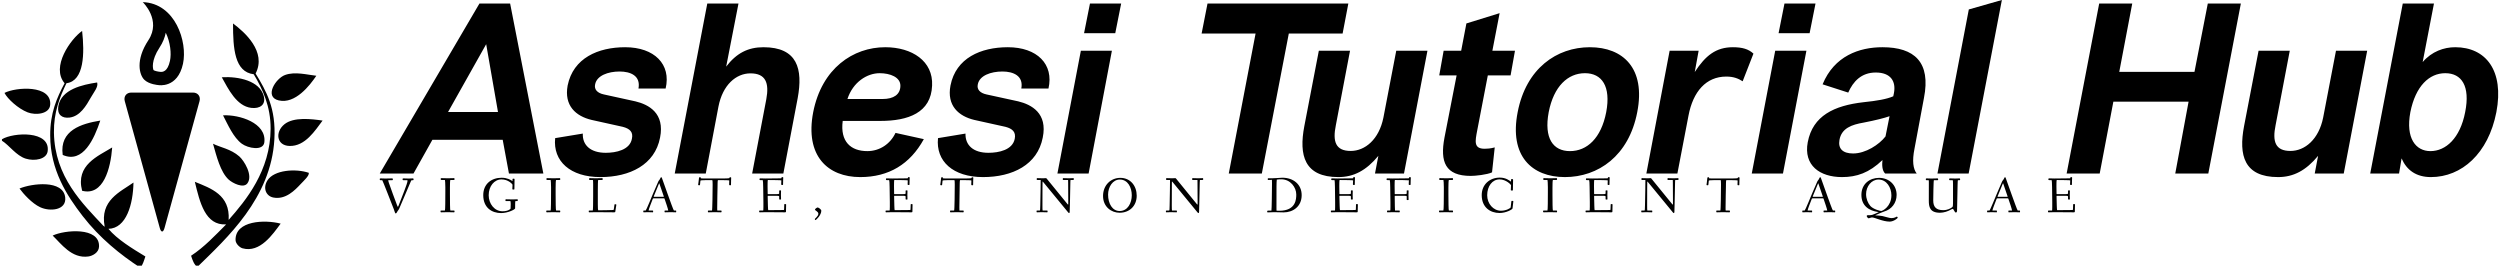 <svg data-v-423bf9ae="" xmlns="http://www.w3.org/2000/svg" viewBox="0 0 847 90" class="iconLeftSlogan"><!----><!----><!----><g data-v-423bf9ae="" id="728e309c-0361-4349-9478-8215b0733d34" fill="black" transform="matrix(5.714,0,0,5.714,127.862,-1.2)"><path d="M6.05 0.42L0.14 10.50L2.14 10.50L3.26 8.50L7.43 8.50L7.80 10.50L9.84 10.50L7.87 0.42ZM6.45 2.83L7.15 6.85L4.19 6.85ZM10.54 8.40C10.40 9.77 11.44 10.71 13.22 10.71C14.97 10.71 16.45 9.98 16.76 8.37C17.05 6.92 16.09 6.41 15.30 6.22L13.43 5.81C13.05 5.73 12.84 5.52 12.91 5.21C13.01 4.69 13.68 4.45 14.36 4.45C15.01 4.45 15.62 4.70 15.48 5.46L17.09 5.46C17.43 4.02 16.42 3.01 14.69 3.01C13.09 3.01 11.61 3.65 11.28 5.28C11.06 6.48 11.77 7.10 12.70 7.32L14.55 7.73C14.97 7.84 15.18 8.04 15.09 8.44C14.97 9.10 14.15 9.27 13.54 9.27C12.63 9.27 12.15 8.81 12.18 8.13L10.54 8.40ZM19.47 10.50L20.22 6.54C20.47 5.24 21.27 4.56 22.12 4.56C23.02 4.56 23.24 5.12 23.06 6.09L22.22 10.50L24.07 10.50L24.92 6.03C25.24 4.30 24.91 3.01 22.89 3.01C21.98 3.01 21.29 3.36 20.68 4.16L21.41 0.42L19.56 0.42L17.63 10.50ZM32.40 8.46L30.72 8.09C30.41 8.75 29.78 9.17 29.05 9.17C28.07 9.17 27.43 8.61 27.59 7.38L29.82 7.38C31.47 7.38 32.83 6.90 32.89 5.28C32.96 3.84 31.71 3.01 30.11 3.01C28.21 3.01 26.35 4.26 25.84 6.86C25.34 9.46 26.71 10.71 28.63 10.71C30.32 10.71 31.58 9.95 32.40 8.46ZM29.78 4.55C30.41 4.55 31.01 4.79 31.01 5.29C31.01 5.82 30.60 6.08 29.96 6.08L27.87 6.08C28.20 5.07 29.04 4.55 29.78 4.55ZM33.24 8.40C33.10 9.77 34.13 10.71 35.91 10.71C37.66 10.71 39.14 9.98 39.45 8.37C39.75 6.92 38.78 6.41 38.00 6.22L36.12 5.81C35.74 5.73 35.53 5.52 35.60 5.21C35.70 4.69 36.37 4.45 37.06 4.45C37.70 4.45 38.32 4.70 38.18 5.46L39.79 5.46C40.12 4.02 39.12 3.01 37.38 3.01C35.78 3.01 34.30 3.65 33.98 5.28C33.75 6.48 34.47 7.10 35.39 7.32L37.24 7.73C37.66 7.84 37.87 8.04 37.79 8.44C37.66 9.10 36.85 9.27 36.23 9.27C35.32 9.27 34.85 8.81 34.87 8.13L33.24 8.40ZM43.75 2.18L44.10 0.42L42.25 0.42L41.90 2.18ZM42.17 10.50L43.55 3.22L41.71 3.22L40.32 10.50ZM52.44 10.50L54.04 2.20L57.23 2.20L57.57 0.42L49.22 0.42L48.87 2.20L52.07 2.20L50.48 10.50ZM60.41 3.22L59.65 7.18C59.39 8.48 58.56 9.16 57.71 9.16C56.81 9.16 56.63 8.60 56.83 7.63L57.67 3.22L55.82 3.22L54.96 7.69C54.63 9.42 54.96 10.71 56.98 10.71C57.89 10.71 58.63 10.32 59.35 9.45L59.15 10.50L60.87 10.50L62.26 3.22ZM66.25 8.95C66.00 9.02 65.79 9.03 65.65 9.03C64.99 9.03 65.09 8.58 65.21 7.95L65.84 4.68L67.19 4.68L67.45 3.22L66.11 3.22L66.54 0.99L64.57 1.60L64.26 3.22L63.22 3.22L62.96 4.68L63.99 4.68L63.27 8.37C63.00 9.80 63.31 10.64 64.83 10.64C65.10 10.64 65.79 10.57 66.09 10.43ZM67.61 6.86C67.10 9.46 68.45 10.71 70.41 10.71C72.38 10.71 74.20 9.46 74.70 6.86C75.21 4.26 73.86 3.01 71.89 3.01C69.93 3.01 68.11 4.26 67.61 6.86ZM69.45 6.86C69.75 5.32 70.59 4.55 71.60 4.55C72.60 4.55 73.15 5.32 72.86 6.86C72.56 8.41 71.72 9.17 70.71 9.17C69.71 9.17 69.16 8.41 69.45 6.86ZM77.08 10.50L77.74 7.06C78.01 5.64 78.78 4.75 79.98 4.75C80.42 4.75 80.70 4.87 80.95 5.03L81.59 3.39C81.30 3.12 80.93 3.01 80.37 3.01C79.37 3.01 78.75 3.50 78.11 4.48L78.34 3.22L76.62 3.22L75.24 10.50ZM84.92 2.18L85.27 0.42L83.43 0.42L83.08 2.18ZM83.34 10.50L84.73 3.22L82.88 3.22L81.49 10.50ZM89.24 9.70C89.21 9.97 89.21 10.32 89.40 10.50L91.27 10.50C91.06 10.23 90.99 9.76 91.14 9.02L91.70 6.02C92.12 3.89 91.13 3.01 89.24 3.01C87.86 3.01 86.38 3.53 85.69 5.21L87.21 5.70C87.50 5.04 87.99 4.51 88.84 4.51C89.74 4.51 90.05 5.04 89.92 5.73L89.88 5.92C89.49 6.09 88.90 6.19 88.12 6.27C86.37 6.47 85.11 7.07 84.81 8.64C84.55 10.02 85.53 10.71 86.84 10.71C87.71 10.71 88.45 10.46 89.24 9.70ZM89.42 8.30C89.04 8.79 88.24 9.31 87.50 9.31C86.88 9.31 86.60 9.02 86.69 8.51C86.81 7.81 87.42 7.60 88.12 7.48C88.84 7.34 89.35 7.21 89.66 7.10ZM94.35 10.50L96.32 0.21L94.36 0.77L92.50 10.50ZM102.12 10.50L102.93 6.24L107.39 6.24L106.60 10.50L108.56 10.50L110.49 0.42L108.53 0.42L107.74 4.47L103.28 4.47L104.05 0.42L102.09 0.42L100.16 10.50ZM116.13 3.22L115.37 7.18C115.11 8.48 114.28 9.16 113.43 9.16C112.53 9.16 112.35 8.60 112.55 7.63L113.39 3.22L111.54 3.22L110.68 7.69C110.35 9.42 110.68 10.71 112.70 10.71C113.61 10.71 114.35 10.32 115.07 9.45L114.87 10.50L116.59 10.50L117.98 3.22ZM120.09 0.42L118.16 10.50L119.87 10.50L120.02 9.60C120.32 10.30 120.89 10.71 121.76 10.71C123.58 10.71 125.16 9.32 125.64 6.86C126.11 4.40 125.02 3.01 123.20 3.01C122.53 3.01 121.81 3.26 121.27 3.89L121.94 0.42ZM120.54 6.86C120.85 5.31 121.66 4.55 122.61 4.55C123.58 4.55 124.10 5.31 123.79 6.86C123.49 8.41 122.64 9.17 121.73 9.17C120.86 9.17 120.25 8.41 120.54 6.86Z"></path></g><!----><g data-v-423bf9ae="" id="86665736-67df-45d8-9774-48e1a90dc7c1" transform="matrix(1.207,0,0,1.207,-5.368,-14.64)" stroke="none" fill="black"><path d="M76.196 32.766c2.966 4.912 5.76 9.688 5.269 18.447-.926 16.549-13.371 27.776-21.619 35.844-.926-.646-1.356-1.868-1.761-3.143 3.706-2.429 6.729-5.674 9.846-8.8-5.886.37-7.414-6.251-8.791-11.95 4.512 1.825 9.927 3.668 9.488 10.693 4.796-5.416 11.739-13.802 11.782-25.583.026-6.253-2.242-11.141-4.739-15.3-5.373-.657-5.82-7.176-5.812-14.26 3.245 2.422 9.488 7.924 6.337 14.052m6.5 7.549c4.628 1.074 8.727-4.206 10.547-6.92-2.526-.265-5.962-1.251-8.79-.213-2.652.977-5.936 6.16-1.757 7.133m-7.731 2.095c2.402.295 4.192-.84 3.509-3.354-1.142-4.236-7.065-5.527-11.774-5.241 1.828 3.263 4.123 8.086 8.265 8.595m-54.149-.425c-.37 2.297 1.016 3.42 3.168 3.145 2.932-.364 4.663-3.315 5.98-5.655.844-1.511 2.144-2.951 1.752-4.195-4.093.618-10.112 1.899-10.9 6.705m-8.609 1.68c2.221.865 6.109.506 6.333-2.095.478-5.719-9.656-5.017-12.833-3.358.86 1.67 3.822 4.409 6.5 5.453m66.447 8.388c.628-5.438-7.026-7.79-11.603-7.549 1.369 2.632 2.889 6.197 5.278 7.969 1.714 1.271 6.027 2.129 6.325-.42m5.622-5.033c-2.66 2.167-2.213 5.958 1.407 6.079 4.465.146 7.241-4.391 9.316-7.125-3.099-.452-8.122-1.074-10.723 1.046m-62.224 8.597c5.734 2.535 8.868-4.613 10.547-9.643-5.29.867-11.498 2.725-10.547 9.643m-4.219-1.054c.753-5.855-9.617-5.291-12.833-3.35v.42c2.041 1.257 3.991 4.191 6.677 5.03 2.492.775 5.855.19 6.156-2.1m46.408-2.09c.985 3.476 2.07 7.928 4.387 10.063 1.093.99 4.163 2.574 5.277 1.042 1.645-2.247-.977-6.397-2.281-7.542-2.402-2.117-5.437-2.558-7.383-3.563M27.498 65.678c6.01 1.55 8.011-6.362 8.438-12.159-3.892 2.404-10.345 4.901-8.438 12.159m52.034-2.936c-1.382 2.17-.418 4.399 1.58 4.821 3.495.731 6.151-2.084 7.736-3.771.977-1.041 2.406-2.299 2.285-3.151-3.68-1.257-9.741-.818-11.601 2.101m-56.778 4.821c-.538-5.046-9.376-3.969-12.829-2.514 1.063 1.463 3.47 4.158 5.794 5.243 2.76 1.292 7.414.879 7.035-2.729m47.81 11.951c.026 1.068 1.215 2.102 1.938 2.308 4.951 1.412 8.58-4.038 10.724-6.922-4.434-1.163-12.769-.871-12.662 4.614m-51.332-1.257c2.359 2.247 5.321 6.526 10.026 5.863 1.128-.154 2.901-1.05 2.987-2.721.294-5.69-9.771-4.717-13.013-3.142m15.649-1.894c5.054-.13 6.931-6.957 7.034-12.993-3.728 2.644-9.505 4.985-8.084 12.373-.177 0-.207-.181-.353-.216-5.73-6.139-13.711-13.707-13.888-26.202-.077-5.652 1.61-9.886 3.513-13.834 5.032-.654 5.084-8.474 4.396-14.673-3.186 2.224-8.83 10.108-4.917 14.673-2.187 4.096-4.073 8.38-4.042 14.674.026 9.692 4.637 16.83 9.135 22.642 4.749 6.131 10.59 10.849 16.174 14.465.68-.801 1.021-1.997 1.408-3.151-3.652-2.213-7.926-4.805-10.376-7.758m14.417-.241c.366 1.325.964 1.325 1.33 0l9.829-35.598c.361-1.324-.461-2.409-1.834-2.409H41.304c-1.377 0-2.2 1.085-1.833 2.409l9.827 35.598zm6.518-46.104c-1.516 7.013-6.923 5.993-6.923 5.993s-2.617-.172-3.96-1.516-2.549-5.441 1.171-11.089c3.719-5.648-1.584-10.676-1.584-10.676 9.135.298 12.622 11.149 11.296 17.288zm-4.839-8.697c-.271 1.352-.818 2.747-1.739 4.146-2.462 3.732-1.877 6.038-1.683 6.348.232.183 1.033.409 1.92.493l.142.004c.469 0 1.869-.011 2.536-3.086.443-2.05.124-5.205-1.176-7.905z"></path></g><!----><g data-v-423bf9ae="" id="17b61d01-b5a7-454c-b16f-55aa00b4305e" fill="black" transform="matrix(1.22,0,0,1.22,128.54,56.463)"><path d="M0.10 3.51C0.10 3.75 0.20 3.77 0.36 3.77L0.80 3.77C0.88 3.77 3.67 10.99 3.71 11.07C4.20 12.18 4.30 12.99 4.51 12.99C4.77 12.99 4.83 12.67 5.11 12.26C5.26 12.04 5.35 12.01 5.50 11.66L8.74 4.06C8.85 3.81 8.83 3.77 9.20 3.77C9.42 3.77 9.49 3.75 9.49 3.56C9.49 3.32 9.45 3.26 9.25 3.26C9.11 3.26 8.58 3.30 8.16 3.30C7.74 3.30 6.92 3.26 6.69 3.26C6.50 3.26 6.44 3.29 6.44 3.51C6.44 3.75 6.57 3.77 6.73 3.77L7.73 3.77C7.80 3.77 7.81 3.81 7.81 3.95C7.81 4.63 6.13 8.72 5.40 10.63C5.26 10.99 5.18 11.17 5.14 11.17C5.10 11.17 5.00 10.98 4.86 10.60C4.28 9.10 3.15 6.01 2.63 4.49C2.55 4.27 2.46 3.93 2.46 3.79L2.46 3.77L3.44 3.77C3.67 3.77 3.74 3.75 3.74 3.56C3.74 3.32 3.70 3.26 3.50 3.26C3.18 3.26 2.10 3.30 1.68 3.30C1.26 3.30 0.55 3.26 0.36 3.26C0.18 3.26 0.10 3.28 0.10 3.51ZM16.97 12.39C16.97 12.63 17.01 12.68 17.21 12.68C17.53 12.68 18.28 12.64 19.00 12.64C19.66 12.64 20.45 12.68 20.68 12.68C20.85 12.68 20.87 12.61 20.87 12.40C20.87 12.24 20.85 12.18 20.68 12.18L19.71 12.18C19.61 12.18 19.59 9.55 19.59 7.76L19.59 5.87C19.59 5.14 19.61 3.70 19.71 3.70L20.62 3.70C20.85 3.70 20.87 3.68 20.87 3.49C20.87 3.25 20.85 3.19 20.68 3.19C20.36 3.19 19.68 3.23 19.03 3.23C18.21 3.23 17.50 3.19 17.28 3.19C17.09 3.19 17.02 3.21 17.02 3.44C17.02 3.68 17.11 3.70 17.28 3.70L18.20 3.70C18.24 3.70 18.31 4.79 18.31 5.71L18.31 7.08C18.31 8.92 18.30 12.18 18.19 12.18L17.26 12.18C17.04 12.18 16.97 12.19 16.97 12.39ZM28.84 7.91C28.84 11.40 31.21 12.89 33.80 12.89C35.69 12.89 37.69 11.89 37.69 11.58C37.69 11.12 37.70 10.68 37.70 10.33C37.70 9.81 37.72 9.56 37.84 9.56L38.28 9.56C38.42 9.56 38.43 9.39 38.43 9.30C38.43 9.18 38.42 9.06 38.28 9.06C38.05 9.06 37.69 9.10 37.02 9.10C36.57 9.10 35.83 9.07 35.14 9.06C35 9.06 35 9.24 35 9.35C35 9.45 35.03 9.56 35.15 9.56L36.37 9.56C36.41 9.56 36.47 9.87 36.47 10.33C36.47 10.82 36.46 11.41 36.43 11.65C36.41 11.76 35.77 12.39 34.19 12.39C31.95 12.39 30.35 10.29 30.35 7.94C30.35 5.42 31.91 3.54 33.91 3.54C35.80 3.54 36.97 4.87 36.97 5.03C36.97 5.15 36.92 6.12 36.92 6.17C36.92 6.31 36.96 6.36 37.23 6.36C37.42 6.36 37.49 6.33 37.49 6.15C37.49 5.43 37.53 3.75 37.53 3.56C37.53 3.36 37.44 3.33 37.23 3.33C37.00 3.33 36.97 3.39 36.97 3.56L36.97 3.91C36.97 3.99 36.93 4.02 36.81 3.92C36.53 3.72 35.53 3.08 33.96 3.08C31.12 3.08 28.84 4.79 28.84 7.91ZM46.33 12.39C46.33 12.63 46.37 12.68 46.56 12.68C46.89 12.68 47.64 12.64 48.36 12.64C49.01 12.64 49.81 12.68 50.04 12.68C50.20 12.68 50.23 12.61 50.23 12.40C50.23 12.24 50.20 12.18 50.04 12.18L49.07 12.18C48.97 12.18 48.94 9.55 48.94 7.76L48.94 5.87C48.94 5.14 48.97 3.70 49.07 3.70L49.98 3.70C50.20 3.70 50.23 3.68 50.23 3.49C50.23 3.25 50.20 3.19 50.04 3.19C49.71 3.19 49.04 3.23 48.38 3.23C47.57 3.23 46.86 3.19 46.63 3.19C46.45 3.19 46.38 3.21 46.38 3.44C46.38 3.68 46.47 3.70 46.63 3.70L47.56 3.70C47.60 3.70 47.67 4.79 47.67 5.71L47.67 7.08C47.67 8.92 47.66 12.18 47.54 12.18L46.62 12.18C46.40 12.18 46.33 12.19 46.33 12.39ZM58.13 12.39C58.13 12.63 58.16 12.68 58.35 12.68C58.67 12.68 59.64 12.64 60.06 12.64C60.48 12.64 64.83 12.68 65.16 12.68C65.42 12.68 65.49 12.66 65.51 12.49C65.56 12.08 65.80 10.72 65.80 10.60C65.80 10.47 65.65 10.44 65.48 10.43C65.38 10.42 65.30 10.46 65.28 10.56L65.11 11.76C65.07 12.05 65.06 12.03 64.83 12.04C64.68 12.05 62.17 12.12 60.75 12.12C60.70 12.12 60.66 11.38 60.66 10.54L60.66 6.66C60.66 5.40 60.68 3.70 60.77 3.70L61.75 3.70C61.99 3.70 62.02 3.63 62.02 3.44C62.02 3.23 62.01 3.19 61.77 3.19C61.45 3.19 60.51 3.23 60.09 3.23C59.67 3.23 58.73 3.19 58.51 3.19C58.28 3.19 58.23 3.22 58.23 3.44C58.23 3.65 58.27 3.70 58.46 3.70L59.29 3.70C59.33 3.70 59.36 4.23 59.36 4.90L59.36 8.13C59.36 10.07 59.33 12.18 59.25 12.18L58.41 12.18C58.18 12.18 58.13 12.21 58.13 12.39ZM73.28 12.39C73.28 12.63 73.28 12.68 73.47 12.68C73.64 12.68 73.96 12.64 74.54 12.64C75.15 12.64 75.70 12.68 75.85 12.68C76.02 12.68 76.02 12.61 76.02 12.40C76.02 12.24 76.02 12.18 75.85 12.18L74.77 12.18C74.77 12.18 74.76 12.18 74.76 12.17C74.77 11.87 75.54 9.90 75.89 9.02C75.96 8.83 75.98 8.79 76.19 8.79L79.02 8.79C79.16 8.79 79.16 8.81 79.23 9.03C79.49 9.77 80.21 11.89 80.21 12.17C80.21 12.18 80.19 12.18 80.19 12.18L79.42 12.18C79.20 12.18 79.18 12.19 79.18 12.39C79.18 12.63 79.20 12.68 79.37 12.68C79.69 12.68 80.56 12.64 80.98 12.64C81.40 12.64 82.07 12.68 82.28 12.68C82.42 12.68 82.43 12.61 82.43 12.40C82.43 12.24 82.42 12.18 82.28 12.18L81.79 12.18C81.69 12.18 80.67 9.34 80.11 7.78L78.43 3.07C78.41 3.00 78.34 2.94 78.26 2.94C78.13 2.94 78.04 3.16 77.95 3.35C77.80 3.71 77.56 3.84 77.45 4.13L75.96 7.57C75.78 8.01 74.07 12.18 73.95 12.18L73.53 12.18C73.30 12.18 73.28 12.19 73.28 12.39ZM76.17 8.33C76.17 8.30 76.20 8.23 76.24 8.13L77.62 4.77C77.66 4.66 77.69 4.61 77.71 4.61C77.73 4.61 77.74 4.63 77.78 4.77L78.95 8.18C78.97 8.25 78.99 8.29 78.99 8.32C78.99 8.36 78.96 8.37 78.86 8.37L76.36 8.37C76.17 8.37 76.17 8.34 76.17 8.33ZM88.52 5.01C88.52 5.17 88.70 5.17 88.83 5.17C88.98 5.17 89.03 5.15 89.04 4.97L89.15 3.89C89.17 3.81 89.71 3.75 90.47 3.75L92.46 3.75C92.51 3.75 92.54 4.35 92.54 4.97C92.54 6.43 92.48 12.18 92.36 12.18L91.49 12.18C91.27 12.18 91.22 12.19 91.22 12.39C91.22 12.63 91.24 12.68 91.43 12.68C91.76 12.68 92.74 12.64 93.16 12.64C93.58 12.64 94.51 12.68 94.84 12.68C95.00 12.68 95.03 12.61 95.03 12.40C95.03 12.24 95.00 12.18 94.84 12.18L93.84 12.18C93.81 12.18 93.81 11.76 93.81 11.31C93.81 9.56 93.90 5.96 93.90 5.92C93.91 5.18 93.91 3.75 94.01 3.75L95.62 3.75C96.33 3.75 97.16 3.78 97.16 3.85C97.16 3.99 97.12 4.90 97.12 4.97C97.12 5.12 97.19 5.17 97.37 5.17C97.57 5.17 97.64 5.17 97.64 5.03C97.64 3.93 97.69 3.40 97.69 3.14C97.69 2.94 97.61 2.94 97.41 2.94C97.26 2.94 97.20 2.98 97.19 3.16C97.19 3.23 96.54 3.28 95.70 3.28L90.71 3.28C90.05 3.28 89.24 3.28 89.24 3.21L89.24 3.07C89.24 2.94 89.11 2.94 89.01 2.94C88.79 2.94 88.76 3.00 88.75 3.19C88.69 3.89 88.52 4.97 88.52 5.01ZM105.45 12.39C105.45 12.63 105.48 12.68 105.67 12.68C105.99 12.68 106.96 12.64 107.38 12.64C107.80 12.64 112.31 12.68 112.63 12.68C112.76 12.68 112.91 12.66 112.91 12.49C112.91 12.07 112.95 11.23 112.95 10.53C112.95 10.39 112.80 10.39 112.67 10.39C112.56 10.39 112.43 10.39 112.43 10.51C112.42 11.06 112.42 11.41 112.39 11.76C112.36 12.01 112.36 12.04 112.27 12.04C112.11 12.04 109.48 12.08 107.98 12.08C107.91 12.08 107.87 10.11 107.83 8.26C107.83 8.06 107.87 8.09 108.01 8.09L110.29 8.09C110.99 8.09 111.02 8.20 111.02 8.30L111.02 9.00C111.02 9.14 111.20 9.14 111.31 9.14C111.41 9.14 111.54 9.13 111.54 9.02C111.54 8.83 111.51 8.33 111.51 7.83C111.51 7.32 111.54 6.83 111.54 6.71C111.54 6.59 111.40 6.58 111.30 6.58C111.19 6.58 111.02 6.59 111.02 6.72L111.02 7.45C111.02 7.62 110.57 7.63 110.29 7.63L107.95 7.63C107.84 7.63 107.83 7.63 107.83 7.45C107.81 6.75 107.80 6.06 107.80 5.46C107.80 5.12 107.80 3.71 107.88 3.71C109.12 3.71 111.62 3.75 111.62 3.81C111.62 3.99 111.58 4.83 111.58 4.89C111.58 5.04 111.65 5.10 111.83 5.10C112.03 5.10 112.10 5.08 112.10 4.94C112.10 3.85 112.15 3.36 112.15 3.09C112.15 2.91 112.07 2.90 111.87 2.90C111.68 2.90 111.68 2.95 111.65 3.11C111.64 3.25 111.71 3.25 110.80 3.25C110.18 3.25 108.04 3.29 107.27 3.29C106.78 3.29 105.84 3.25 105.74 3.25C105.62 3.25 105.56 3.30 105.56 3.49C105.56 3.72 105.63 3.74 105.80 3.74L106.46 3.74C106.51 3.74 106.58 4.79 106.58 5.71C106.58 5.80 106.64 8.27 106.64 9.83L106.64 11.17C106.64 11.84 106.61 12.18 106.58 12.18L105.73 12.18C105.50 12.18 105.45 12.21 105.45 12.39ZM120.92 14.55C120.92 14.64 120.99 14.83 121.11 14.83C121.28 14.83 122.72 13.45 122.72 12.25C122.72 11.86 121.94 11.33 121.69 11.33C121.59 11.33 120.97 11.66 120.97 11.93C120.97 12.21 121.90 12.45 121.90 13.08C121.90 13.78 120.92 14.42 120.92 14.55ZM140.56 12.39C140.56 12.63 140.59 12.68 140.78 12.68C141.11 12.68 142.07 12.64 142.49 12.64C142.91 12.64 147.42 12.68 147.74 12.68C147.87 12.68 148.02 12.66 148.02 12.49C148.02 12.07 148.06 11.23 148.06 10.53C148.06 10.39 147.91 10.39 147.78 10.39C147.67 10.39 147.55 10.39 147.55 10.51C147.53 11.06 147.53 11.41 147.50 11.76C147.48 12.01 147.48 12.04 147.38 12.04C147.22 12.04 144.59 12.08 143.09 12.08C143.02 12.08 142.98 10.11 142.94 8.26C142.94 8.06 142.98 8.09 143.12 8.09L145.40 8.09C146.10 8.09 146.13 8.20 146.13 8.30L146.13 9.00C146.13 9.14 146.31 9.14 146.43 9.14C146.52 9.14 146.65 9.13 146.65 9.02C146.65 8.83 146.62 8.33 146.62 7.83C146.62 7.32 146.65 6.83 146.65 6.71C146.65 6.59 146.51 6.58 146.41 6.58C146.30 6.58 146.13 6.59 146.13 6.72L146.13 7.45C146.13 7.62 145.68 7.63 145.40 7.63L143.07 7.63C142.95 7.63 142.94 7.63 142.94 7.45C142.93 6.75 142.91 6.06 142.91 5.46C142.91 5.12 142.91 3.71 143.00 3.71C144.23 3.71 146.73 3.75 146.73 3.81C146.73 3.99 146.69 4.83 146.69 4.89C146.69 5.04 146.76 5.10 146.94 5.10C147.14 5.10 147.21 5.08 147.21 4.94C147.21 3.85 147.27 3.36 147.27 3.09C147.27 2.91 147.18 2.90 146.99 2.90C146.79 2.90 146.79 2.95 146.76 3.11C146.75 3.25 146.82 3.25 145.91 3.25C145.29 3.25 143.15 3.29 142.38 3.29C141.89 3.29 140.95 3.25 140.85 3.25C140.73 3.25 140.67 3.30 140.67 3.49C140.67 3.72 140.74 3.74 140.91 3.74L141.57 3.74C141.62 3.74 141.69 4.79 141.69 5.71C141.69 5.80 141.75 8.27 141.75 9.83L141.75 11.17C141.75 11.84 141.72 12.18 141.69 12.18L140.84 12.18C140.62 12.18 140.56 12.21 140.56 12.39ZM155.76 5.01C155.76 5.17 155.95 5.17 156.07 5.17C156.23 5.17 156.27 5.15 156.28 4.97L156.39 3.89C156.41 3.81 156.95 3.75 157.71 3.75L159.70 3.75C159.75 3.75 159.78 4.35 159.78 4.97C159.78 6.43 159.73 12.18 159.60 12.18L158.73 12.18C158.51 12.18 158.47 12.19 158.47 12.39C158.47 12.63 158.48 12.68 158.68 12.68C159.00 12.68 159.98 12.64 160.40 12.64C160.82 12.64 161.76 12.68 162.08 12.68C162.25 12.68 162.27 12.61 162.27 12.40C162.27 12.24 162.25 12.18 162.08 12.18L161.08 12.18C161.06 12.18 161.06 11.76 161.06 11.31C161.06 9.56 161.14 5.96 161.14 5.92C161.15 5.18 161.15 3.75 161.25 3.75L162.86 3.75C163.58 3.75 164.40 3.78 164.40 3.85C164.40 3.99 164.36 4.90 164.36 4.97C164.36 5.12 164.43 5.17 164.61 5.17C164.81 5.17 164.88 5.17 164.88 5.03C164.88 3.93 164.93 3.40 164.93 3.14C164.93 2.94 164.85 2.94 164.65 2.94C164.50 2.94 164.44 2.98 164.43 3.16C164.43 3.23 163.79 3.28 162.95 3.28L157.95 3.28C157.29 3.28 156.48 3.28 156.48 3.21L156.48 3.07C156.48 2.94 156.35 2.94 156.25 2.94C156.03 2.94 156.00 3.00 155.99 3.19C155.93 3.89 155.76 4.97 155.76 5.01ZM182.49 12.39C182.49 12.63 182.50 12.68 182.70 12.68C182.88 12.68 183.26 12.64 183.88 12.64C184.51 12.64 185.07 12.68 185.39 12.68C185.56 12.68 185.56 12.61 185.56 12.40C185.56 12.24 185.56 12.18 185.39 12.18L184.18 12.18C184.14 12.18 184.13 11.54 184.13 10.79C184.13 9.46 184.14 7.48 184.14 5.99C184.14 5.25 184.14 4.84 184.16 4.28C184.16 4.02 184.23 4.14 184.35 4.28L191.24 12.66C191.32 12.75 191.41 12.89 191.52 12.89C191.63 12.89 191.70 12.77 191.70 12.54C191.70 12.39 191.87 6.65 191.88 4.48C191.88 4.06 191.91 3.70 191.94 3.70L192.57 3.70C192.79 3.70 192.85 3.68 192.85 3.49C192.85 3.25 192.85 3.19 192.65 3.19C192.46 3.19 192.02 3.23 191.46 3.23C190.85 3.23 190.05 3.19 189.95 3.19C189.78 3.19 189.78 3.26 189.78 3.47C189.78 3.64 189.78 3.70 189.95 3.70L191.25 3.70C191.27 3.70 191.27 4.33 191.27 4.44C191.27 5.85 191.30 8.33 191.30 9.70L191.30 10.29C191.30 10.57 191.28 10.65 191.06 10.37L185.37 3.39C185.26 3.25 185.23 3.19 185.07 3.19C184.98 3.19 184.60 3.23 184.30 3.23C184.00 3.23 182.92 3.19 182.73 3.19C182.56 3.19 182.53 3.26 182.53 3.47C182.53 3.64 182.56 3.70 182.73 3.70L183.64 3.70C183.64 4.17 183.60 8.53 183.53 10.79C183.50 11.69 183.51 12.18 183.40 12.18L182.76 12.18C182.53 12.18 182.49 12.19 182.49 12.39ZM200.96 8.15C200.96 11.17 203.29 12.80 205.55 12.80C208.33 12.80 210.31 10.89 210.31 8.06C210.31 5.33 208.56 3.11 205.76 3.11C203.15 3.11 200.96 5.10 200.96 8.15ZM202.36 7.77C202.36 5.64 203.64 3.58 205.62 3.58C207.86 3.58 208.94 5.81 208.94 7.94C208.94 10.08 207.83 12.32 205.56 12.32C203.57 12.32 202.36 10.28 202.36 7.77ZM218.41 12.39C218.41 12.63 218.43 12.68 218.62 12.68C218.81 12.68 219.18 12.64 219.80 12.64C220.43 12.64 220.99 12.68 221.31 12.68C221.48 12.68 221.48 12.61 221.48 12.40C221.48 12.24 221.48 12.18 221.31 12.18L220.11 12.18C220.07 12.18 220.05 11.54 220.05 10.79C220.05 9.46 220.07 7.48 220.07 5.99C220.07 5.25 220.07 4.84 220.08 4.28C220.08 4.02 220.15 4.14 220.28 4.28L227.16 12.66C227.25 12.75 227.33 12.89 227.44 12.89C227.56 12.89 227.63 12.77 227.63 12.54C227.63 12.39 227.79 6.65 227.81 4.48C227.81 4.06 227.84 3.70 227.86 3.70L228.49 3.70C228.72 3.70 228.77 3.68 228.77 3.49C228.77 3.25 228.77 3.19 228.58 3.19C228.38 3.19 227.95 3.23 227.39 3.23C226.77 3.23 225.97 3.19 225.88 3.19C225.71 3.19 225.71 3.26 225.71 3.47C225.71 3.64 225.71 3.70 225.88 3.70L227.18 3.70C227.19 3.70 227.19 4.33 227.19 4.44C227.19 5.85 227.22 8.33 227.22 9.70L227.22 10.29C227.22 10.57 227.21 10.65 226.98 10.37L221.30 3.39C221.19 3.25 221.16 3.19 220.99 3.19C220.91 3.19 220.53 3.23 220.22 3.23C219.93 3.23 218.85 3.19 218.65 3.19C218.48 3.19 218.46 3.26 218.46 3.47C218.46 3.64 218.48 3.70 218.65 3.70L219.56 3.70C219.56 4.17 219.52 8.53 219.45 10.79C219.42 11.69 219.44 12.18 219.32 12.18L218.68 12.18C218.46 12.18 218.41 12.19 218.41 12.39ZM246.54 12.46C246.54 12.63 246.55 12.70 246.74 12.70C246.89 12.70 248.12 12.64 248.51 12.64C249.37 12.64 250.25 12.70 251.10 12.70C253.72 12.70 256.12 11.07 256.12 7.91C256.12 4.89 253.78 3.07 250.74 3.07C250.18 3.07 248.92 3.23 247.88 3.23C247.41 3.23 246.95 3.22 246.89 3.22C246.71 3.22 246.69 3.32 246.69 3.49C246.69 3.68 246.76 3.70 246.89 3.70L247.86 3.67C247.88 3.67 247.88 4.20 247.88 4.72C247.88 5.91 247.80 12.21 247.72 12.21L246.82 12.21C246.64 12.21 246.54 12.22 246.54 12.46ZM249.12 11.40C249.12 9.46 249.12 7.52 249.13 5.60C249.13 5.03 249.17 3.61 249.21 3.60C249.51 3.53 250.10 3.51 250.45 3.51C253.01 3.51 254.62 5.75 254.62 7.73C254.62 8.95 254.58 12.25 249.90 12.25C249.63 12.25 249.23 12.25 249.13 12.21C249.12 12.19 249.12 11.79 249.12 11.40ZM264.22 12.39C264.22 12.63 264.25 12.68 264.45 12.68C264.77 12.68 265.73 12.64 266.15 12.64C266.57 12.64 271.08 12.68 271.40 12.68C271.53 12.68 271.68 12.66 271.68 12.49C271.68 12.07 271.73 11.23 271.73 10.53C271.73 10.39 271.57 10.39 271.45 10.39C271.33 10.39 271.21 10.39 271.21 10.51C271.19 11.06 271.19 11.41 271.17 11.76C271.14 12.01 271.14 12.04 271.04 12.04C270.89 12.04 268.25 12.08 266.76 12.08C266.69 12.08 266.64 10.11 266.60 8.26C266.60 8.06 266.64 8.09 266.78 8.09L269.07 8.09C269.77 8.09 269.79 8.20 269.79 8.30L269.79 9.00C269.79 9.14 269.98 9.14 270.09 9.14C270.19 9.14 270.31 9.13 270.31 9.02C270.31 8.83 270.28 8.33 270.28 7.83C270.28 7.32 270.31 6.83 270.31 6.71C270.31 6.59 270.17 6.58 270.07 6.58C269.96 6.58 269.79 6.59 269.79 6.72L269.79 7.45C269.79 7.62 269.35 7.63 269.07 7.63L266.73 7.63C266.62 7.63 266.60 7.63 266.60 7.45C266.59 6.75 266.57 6.06 266.57 5.46C266.57 5.12 266.57 3.71 266.66 3.71C267.89 3.71 270.40 3.75 270.40 3.81C270.40 3.99 270.35 4.83 270.35 4.89C270.35 5.04 270.42 5.10 270.61 5.10C270.80 5.10 270.87 5.08 270.87 4.94C270.87 3.85 270.93 3.36 270.93 3.09C270.93 2.91 270.84 2.90 270.65 2.90C270.45 2.90 270.45 2.95 270.42 3.11C270.41 3.25 270.48 3.25 269.57 3.25C268.95 3.25 266.81 3.29 266.04 3.29C265.55 3.29 264.61 3.25 264.52 3.25C264.39 3.25 264.33 3.30 264.33 3.49C264.33 3.72 264.40 3.74 264.57 3.74L265.23 3.74C265.29 3.74 265.36 4.79 265.36 5.71C265.36 5.80 265.41 8.27 265.41 9.83L265.41 11.17C265.41 11.84 265.38 12.18 265.36 12.18L264.50 12.18C264.28 12.18 264.22 12.21 264.22 12.39ZM279.69 3.49C279.69 3.72 279.80 3.74 279.97 3.74L280.59 3.74C280.64 3.74 280.71 4.79 280.71 5.71C280.71 5.80 280.77 8.27 280.77 9.83L280.77 11.17C280.77 11.84 280.76 12.18 280.70 12.18L280.11 12.18C279.89 12.18 279.82 12.19 279.82 12.39C279.82 12.63 279.83 12.68 280.03 12.68C280.24 12.68 281.08 12.64 281.50 12.64C281.92 12.64 282.86 12.68 283.18 12.68C283.35 12.68 283.37 12.61 283.37 12.40C283.37 12.24 283.35 12.18 283.18 12.18L282.04 12.18C281.99 12.18 282.00 10.16 281.96 8.33C281.96 8.08 281.95 8.09 282.14 8.09L284.56 8.09C285.26 8.09 285.29 8.19 285.29 8.30L285.29 9.16C285.29 9.28 285.47 9.28 285.59 9.28C285.68 9.28 285.81 9.28 285.81 9.17C285.81 8.99 285.78 8.33 285.78 7.83C285.78 7.32 285.81 6.82 285.81 6.69C285.81 6.58 285.70 6.58 285.57 6.58C285.40 6.58 285.29 6.58 285.29 6.71L285.29 7.45C285.29 7.62 284.84 7.63 284.56 7.63L282.14 7.63C281.93 7.63 281.96 7.66 281.96 7.45C281.95 7.13 281.93 6.15 281.93 5.26C281.93 4.52 281.95 3.71 282.02 3.71C283.42 3.71 285.60 3.75 285.89 3.79C285.89 3.96 285.85 4.82 285.85 4.89C285.85 5.04 285.92 5.10 286.10 5.10C286.30 5.10 286.37 5.08 286.37 4.94C286.37 3.85 286.43 3.36 286.43 3.09C286.43 2.93 286.34 2.90 286.15 2.90C286.02 2.90 285.95 2.90 285.92 3.11C285.91 3.25 285.98 3.25 285.03 3.25C284.42 3.25 282.14 3.29 281.40 3.29C280.91 3.29 279.97 3.25 279.87 3.25C279.75 3.25 279.69 3.30 279.69 3.49ZM294.25 12.39C294.25 12.63 294.29 12.68 294.49 12.68C294.81 12.68 295.57 12.64 296.28 12.64C296.94 12.64 297.74 12.68 297.96 12.68C298.13 12.68 298.16 12.61 298.16 12.40C298.16 12.24 298.13 12.18 297.96 12.18L297.00 12.18C296.90 12.18 296.87 9.55 296.87 7.76L296.87 5.87C296.87 5.14 296.90 3.70 297.00 3.70L297.91 3.70C298.13 3.70 298.16 3.68 298.16 3.49C298.16 3.25 298.13 3.19 297.96 3.19C297.64 3.19 296.97 3.23 296.31 3.23C295.50 3.23 294.78 3.19 294.56 3.19C294.38 3.19 294.31 3.21 294.31 3.44C294.31 3.68 294.39 3.70 294.56 3.70L295.48 3.70C295.53 3.70 295.60 4.79 295.60 5.71L295.60 7.08C295.60 8.92 295.58 12.18 295.47 12.18L294.55 12.18C294.32 12.18 294.25 12.19 294.25 12.39ZM306.12 7.91C306.12 11.31 308.49 12.87 311.08 12.87C312.86 12.87 314.64 11.90 314.68 11.59C314.85 10.29 314.90 9.70 314.90 9.66C314.90 9.56 314.86 9.52 314.69 9.51C314.64 9.51 314.58 9.49 314.54 9.49C314.43 9.49 314.37 9.53 314.34 9.70L314.16 11.33C314.15 11.45 313.04 12.24 311.47 12.24C309.34 12.24 307.64 10.29 307.64 7.94C307.64 5.42 309.06 3.54 311.07 3.54C312.91 3.54 314.26 5.01 314.26 5.17C314.26 5.29 314.20 6.40 314.20 6.45C314.20 6.59 314.24 6.64 314.51 6.64C314.71 6.64 314.78 6.62 314.78 6.44C314.78 5.73 314.83 3.92 314.83 3.67C314.83 3.47 314.72 3.44 314.51 3.44C314.29 3.44 314.26 3.50 314.26 3.67L314.26 4.05C314.26 4.16 314.22 4.16 314.09 4.06C313.81 3.86 312.83 3.04 311.16 3.04C308.32 3.04 306.12 4.96 306.12 7.91ZM323.15 12.39C323.15 12.63 323.19 12.68 323.39 12.68C323.71 12.68 324.46 12.64 325.18 12.64C325.84 12.64 326.63 12.68 326.86 12.68C327.03 12.68 327.05 12.61 327.05 12.40C327.05 12.24 327.03 12.18 326.86 12.18L325.89 12.18C325.79 12.18 325.77 9.55 325.77 7.76L325.77 5.87C325.77 5.14 325.79 3.70 325.89 3.70L326.80 3.70C327.03 3.70 327.05 3.68 327.05 3.49C327.05 3.25 327.03 3.19 326.86 3.19C326.54 3.19 325.86 3.23 325.21 3.23C324.39 3.23 323.68 3.19 323.46 3.19C323.27 3.19 323.20 3.21 323.20 3.44C323.20 3.68 323.29 3.70 323.46 3.70L324.38 3.70C324.42 3.70 324.49 4.79 324.49 5.71L324.49 7.08C324.49 8.92 324.48 12.18 324.37 12.18L323.44 12.18C323.22 12.18 323.15 12.19 323.15 12.39ZM334.95 12.39C334.95 12.63 334.98 12.68 335.17 12.68C335.50 12.68 336.46 12.64 336.88 12.64C337.30 12.64 341.81 12.68 342.13 12.68C342.26 12.68 342.41 12.66 342.41 12.49C342.41 12.07 342.45 11.23 342.45 10.53C342.45 10.39 342.30 10.39 342.17 10.39C342.06 10.39 341.94 10.39 341.94 10.51C341.92 11.06 341.92 11.41 341.89 11.76C341.87 12.01 341.87 12.04 341.77 12.04C341.61 12.04 338.98 12.08 337.48 12.08C337.41 12.08 337.37 10.11 337.33 8.26C337.33 8.06 337.37 8.09 337.51 8.09L339.79 8.09C340.49 8.09 340.52 8.20 340.52 8.30L340.52 9.00C340.52 9.14 340.70 9.14 340.82 9.14C340.91 9.14 341.04 9.13 341.04 9.02C341.04 8.83 341.01 8.33 341.01 7.83C341.01 7.32 341.04 6.83 341.04 6.71C341.04 6.59 340.90 6.58 340.80 6.58C340.69 6.58 340.52 6.59 340.52 6.72L340.52 7.45C340.52 7.62 340.07 7.63 339.79 7.63L337.46 7.63C337.34 7.63 337.33 7.63 337.33 7.45C337.32 6.75 337.30 6.06 337.30 5.46C337.30 5.12 337.30 3.71 337.39 3.71C338.62 3.71 341.12 3.75 341.12 3.81C341.12 3.99 341.08 4.83 341.08 4.89C341.08 5.04 341.15 5.10 341.33 5.10C341.53 5.10 341.60 5.08 341.60 4.94C341.60 3.85 341.66 3.36 341.66 3.09C341.66 2.91 341.57 2.90 341.38 2.90C341.18 2.90 341.18 2.95 341.15 3.11C341.14 3.25 341.21 3.25 340.30 3.25C339.68 3.25 337.54 3.29 336.77 3.29C336.28 3.29 335.34 3.25 335.24 3.25C335.12 3.25 335.06 3.30 335.06 3.49C335.06 3.72 335.13 3.74 335.30 3.74L335.96 3.74C336.01 3.74 336.08 4.79 336.08 5.71C336.08 5.80 336.14 8.27 336.14 9.83L336.14 11.17C336.14 11.84 336.11 12.18 336.08 12.18L335.23 12.18C335.01 12.18 334.95 12.21 334.95 12.39ZM350.42 12.39C350.42 12.63 350.43 12.68 350.63 12.68C350.81 12.68 351.19 12.64 351.81 12.64C352.44 12.64 353.00 12.68 353.32 12.68C353.49 12.68 353.49 12.61 353.49 12.40C353.49 12.24 353.49 12.18 353.32 12.18L352.11 12.18C352.07 12.18 352.06 11.54 352.06 10.79C352.06 9.46 352.07 7.48 352.07 5.99C352.07 5.25 352.07 4.84 352.09 4.28C352.09 4.02 352.16 4.14 352.28 4.28L359.17 12.66C359.25 12.75 359.34 12.89 359.45 12.89C359.56 12.89 359.63 12.77 359.63 12.54C359.63 12.39 359.80 6.65 359.81 4.48C359.81 4.06 359.84 3.70 359.87 3.70L360.50 3.70C360.72 3.70 360.78 3.68 360.78 3.49C360.78 3.25 360.78 3.19 360.58 3.19C360.39 3.19 359.95 3.23 359.39 3.23C358.78 3.23 357.98 3.19 357.88 3.19C357.71 3.19 357.71 3.26 357.71 3.47C357.71 3.64 357.71 3.70 357.88 3.70L359.18 3.70C359.20 3.70 359.20 4.33 359.20 4.44C359.20 5.85 359.23 8.33 359.23 9.70L359.23 10.29C359.23 10.57 359.21 10.65 358.99 10.37L353.30 3.39C353.19 3.25 353.16 3.19 353.00 3.19C352.91 3.19 352.53 3.23 352.23 3.23C351.93 3.23 350.85 3.19 350.66 3.19C350.49 3.19 350.46 3.26 350.46 3.47C350.46 3.64 350.49 3.70 350.66 3.70L351.57 3.70C351.57 4.17 351.53 8.53 351.46 10.79C351.43 11.69 351.44 12.18 351.33 12.18L350.69 12.18C350.46 12.18 350.42 12.19 350.42 12.39ZM368.55 5.01C368.55 5.17 368.73 5.17 368.86 5.17C369.01 5.17 369.05 5.15 369.07 4.97L369.18 3.89C369.19 3.81 369.74 3.75 370.50 3.75L372.48 3.75C372.54 3.75 372.57 4.35 372.57 4.97C372.57 6.43 372.51 12.18 372.39 12.18L371.52 12.18C371.29 12.18 371.25 12.19 371.25 12.39C371.25 12.63 371.27 12.68 371.46 12.68C371.78 12.68 372.76 12.64 373.18 12.64C373.60 12.64 374.54 12.68 374.86 12.68C375.03 12.68 375.06 12.61 375.06 12.40C375.06 12.24 375.03 12.18 374.86 12.18L373.87 12.18C373.84 12.18 373.84 11.76 373.84 11.31C373.84 9.56 373.93 5.96 373.93 5.92C373.94 5.18 373.94 3.75 374.04 3.75L375.65 3.75C376.36 3.75 377.19 3.78 377.19 3.85C377.19 3.99 377.15 4.90 377.15 4.97C377.15 5.12 377.22 5.17 377.40 5.17C377.59 5.17 377.66 5.17 377.66 5.03C377.66 3.93 377.72 3.40 377.72 3.14C377.72 2.94 377.64 2.94 377.44 2.94C377.29 2.94 377.23 2.98 377.22 3.16C377.22 3.23 376.57 3.28 375.73 3.28L370.73 3.28C370.08 3.28 369.26 3.28 369.26 3.21L369.26 3.07C369.26 2.94 369.14 2.94 369.04 2.94C368.82 2.94 368.79 3.00 368.77 3.19C368.72 3.89 368.55 4.97 368.55 5.01ZM395.14 12.39C395.14 12.63 395.14 12.68 395.33 12.68C395.50 12.68 395.82 12.64 396.40 12.64C397.01 12.64 397.56 12.68 397.71 12.68C397.88 12.68 397.88 12.61 397.88 12.40C397.88 12.24 397.88 12.18 397.71 12.18L396.63 12.18C396.63 12.18 396.62 12.18 396.62 12.17C396.63 11.87 397.40 9.90 397.75 9.02C397.82 8.83 397.84 8.79 398.05 8.79L400.88 8.79C401.02 8.79 401.02 8.81 401.09 9.03C401.35 9.77 402.07 11.89 402.07 12.17C402.07 12.18 402.05 12.18 402.05 12.18L401.28 12.18C401.06 12.18 401.04 12.19 401.04 12.39C401.04 12.63 401.06 12.68 401.23 12.68C401.55 12.68 402.42 12.64 402.84 12.64C403.26 12.64 403.93 12.68 404.14 12.68C404.28 12.68 404.29 12.61 404.29 12.40C404.29 12.24 404.28 12.18 404.14 12.18L403.65 12.18C403.55 12.18 402.53 9.34 401.97 7.78L400.29 3.07C400.27 3.00 400.20 2.94 400.12 2.94C399.99 2.94 399.90 3.16 399.81 3.35C399.66 3.71 399.42 3.84 399.31 4.13L397.82 7.57C397.64 8.01 395.93 12.18 395.81 12.18L395.39 12.18C395.16 12.18 395.14 12.19 395.14 12.39ZM398.03 8.33C398.03 8.30 398.06 8.23 398.10 8.13L399.48 4.77C399.52 4.66 399.55 4.61 399.57 4.61C399.59 4.61 399.60 4.63 399.64 4.77L400.81 8.18C400.83 8.25 400.85 8.29 400.85 8.32C400.85 8.36 400.82 8.37 400.72 8.37L398.22 8.37C398.03 8.37 398.03 8.34 398.03 8.33ZM411.56 7.84C411.56 10.93 413.74 12.25 416.21 12.59C416.32 12.60 416.36 12.60 416.36 12.61C416.36 12.63 416.35 12.64 416.26 12.68C415.83 12.89 414.88 13.30 414.53 13.40C414.23 13.47 413.98 13.48 413.74 13.48C413.64 13.48 413.53 13.47 413.43 13.47C413.20 13.47 413.04 13.51 413.04 13.72C413.04 13.90 413.36 14.35 413.59 14.35C413.73 14.35 414.19 14.10 414.53 14.10C415.25 14.10 417.48 15.26 419.41 15.26C420.45 15.26 421.65 14.38 421.65 14.14C421.65 14.06 421.47 13.86 421.41 13.86C421.29 13.86 420.87 14.29 419.92 14.29C419.31 14.29 418.36 13.93 417.41 13.72C416.84 13.59 416.01 13.57 415.56 13.54C415.32 13.52 415.45 13.48 415.56 13.43C416.18 13.15 417.56 12.54 417.90 12.45C419.92 11.87 421.34 10.11 421.34 7.84C421.34 5.10 419.26 3.11 416.46 3.11C413.87 3.11 411.56 4.79 411.56 7.84ZM412.86 7.62C412.86 5.49 414.34 3.58 416.32 3.58C418.57 3.58 419.89 5.82 419.89 7.95C419.89 11.06 417.45 12.31 417.05 12.31C416.74 12.31 414.82 11.80 414.04 10.91C413.34 10.11 412.86 8.89 412.86 7.62ZM429.45 3.51C429.45 3.75 429.53 3.77 429.70 3.77L430.23 3.77C430.29 3.77 430.29 4.12 430.29 4.55C430.29 5.66 430.28 8.96 430.28 9.42C430.28 11.13 430.53 12.80 433.38 12.80C434.46 12.80 435.62 12.38 436.28 12.00C436.53 11.86 436.83 11.72 436.91 11.72C437.18 11.72 437.44 12.74 437.78 12.74C438.10 12.74 438.12 12.35 438.12 12.25C438.12 11.96 438.17 10.08 438.21 8.16C438.27 6.12 438.26 3.77 438.37 3.77L438.69 3.77C438.91 3.77 438.98 3.75 438.98 3.56C438.98 3.32 438.94 3.26 438.75 3.26C438.61 3.26 438.07 3.30 437.65 3.30C437.23 3.30 436.44 3.26 436.21 3.26C436.03 3.26 435.93 3.28 435.93 3.51C435.93 3.75 436.04 3.77 436.21 3.77L436.91 3.77C436.98 3.77 437.00 4.30 437.00 4.87L437.00 9.14C437.00 11.19 437.00 11.12 436.66 11.34C436.27 11.61 435.46 12.08 434.28 12.08C432.31 12.08 431.51 11.17 431.51 9.41C431.51 8.82 431.58 3.77 431.69 3.77L432.60 3.77C432.82 3.77 432.87 3.75 432.87 3.56C432.87 3.32 432.85 3.26 432.66 3.26C432.33 3.26 431.45 3.30 431.03 3.30C430.61 3.30 429.93 3.26 429.70 3.26C429.52 3.26 429.45 3.28 429.45 3.51ZM446.46 12.39C446.46 12.63 446.46 12.68 446.66 12.68C446.82 12.68 447.15 12.64 447.72 12.64C448.34 12.64 448.88 12.68 449.04 12.68C449.20 12.68 449.20 12.61 449.20 12.40C449.20 12.24 449.20 12.18 449.04 12.18L447.96 12.18C447.96 12.18 447.94 12.18 447.94 12.17C447.96 11.87 448.73 9.90 449.08 9.02C449.15 8.83 449.16 8.79 449.37 8.79L452.20 8.79C452.34 8.79 452.34 8.81 452.41 9.03C452.68 9.77 453.39 11.89 453.39 12.17C453.39 12.18 453.38 12.18 453.38 12.18L452.61 12.18C452.38 12.18 452.37 12.19 452.37 12.39C452.37 12.63 452.38 12.68 452.55 12.68C452.87 12.68 453.74 12.64 454.16 12.64C454.58 12.64 455.25 12.68 455.46 12.68C455.60 12.68 455.62 12.61 455.62 12.40C455.62 12.24 455.60 12.18 455.46 12.18L454.97 12.18C454.87 12.18 453.85 9.34 453.29 7.78L451.61 3.07C451.60 3.00 451.53 2.94 451.44 2.94C451.32 2.94 451.22 3.16 451.14 3.35C450.98 3.71 450.74 3.84 450.63 4.13L449.15 7.57C448.97 8.01 447.26 12.18 447.13 12.18L446.71 12.18C446.49 12.18 446.46 12.19 446.46 12.39ZM449.36 8.33C449.36 8.30 449.39 8.23 449.43 8.13L450.80 4.77C450.84 4.66 450.87 4.61 450.90 4.61C450.91 4.61 450.93 4.63 450.97 4.77L452.13 8.18C452.16 8.25 452.17 8.29 452.17 8.32C452.17 8.36 452.14 8.37 452.05 8.37L449.54 8.37C449.36 8.37 449.36 8.34 449.36 8.33ZM463.37 12.39C463.37 12.63 463.40 12.68 463.60 12.68C463.92 12.68 464.88 12.64 465.30 12.64C465.72 12.64 470.23 12.68 470.55 12.68C470.68 12.68 470.83 12.66 470.83 12.49C470.83 12.07 470.88 11.23 470.88 10.53C470.88 10.39 470.72 10.39 470.60 10.39C470.48 10.39 470.36 10.39 470.36 10.51C470.34 11.06 470.34 11.41 470.32 11.76C470.29 12.01 470.29 12.04 470.19 12.04C470.04 12.04 467.40 12.08 465.91 12.08C465.84 12.08 465.79 10.11 465.75 8.26C465.75 8.06 465.79 8.09 465.93 8.09L468.22 8.09C468.92 8.09 468.94 8.20 468.94 8.30L468.94 9.00C468.94 9.14 469.13 9.14 469.24 9.14C469.34 9.14 469.46 9.13 469.46 9.02C469.46 8.83 469.43 8.33 469.43 7.83C469.43 7.32 469.46 6.83 469.46 6.71C469.46 6.59 469.32 6.58 469.22 6.58C469.11 6.58 468.94 6.59 468.94 6.72L468.94 7.45C468.94 7.62 468.50 7.63 468.22 7.63L465.88 7.63C465.77 7.63 465.75 7.63 465.75 7.45C465.74 6.75 465.72 6.06 465.72 5.46C465.72 5.12 465.72 3.71 465.81 3.71C467.04 3.71 469.55 3.75 469.55 3.81C469.55 3.99 469.50 4.83 469.50 4.89C469.50 5.04 469.57 5.10 469.76 5.10C469.95 5.10 470.02 5.08 470.02 4.94C470.02 3.85 470.08 3.36 470.08 3.09C470.08 2.91 469.99 2.90 469.80 2.90C469.60 2.90 469.60 2.95 469.57 3.11C469.56 3.25 469.63 3.25 468.72 3.25C468.10 3.25 465.96 3.29 465.19 3.29C464.70 3.29 463.76 3.25 463.67 3.25C463.54 3.25 463.48 3.30 463.48 3.49C463.48 3.72 463.55 3.74 463.72 3.74L464.38 3.74C464.44 3.74 464.51 4.79 464.51 5.71C464.51 5.80 464.56 8.27 464.56 9.83L464.56 11.17C464.56 11.84 464.53 12.18 464.51 12.18L463.65 12.18C463.43 12.18 463.37 12.21 463.37 12.39Z"></path></g></svg>